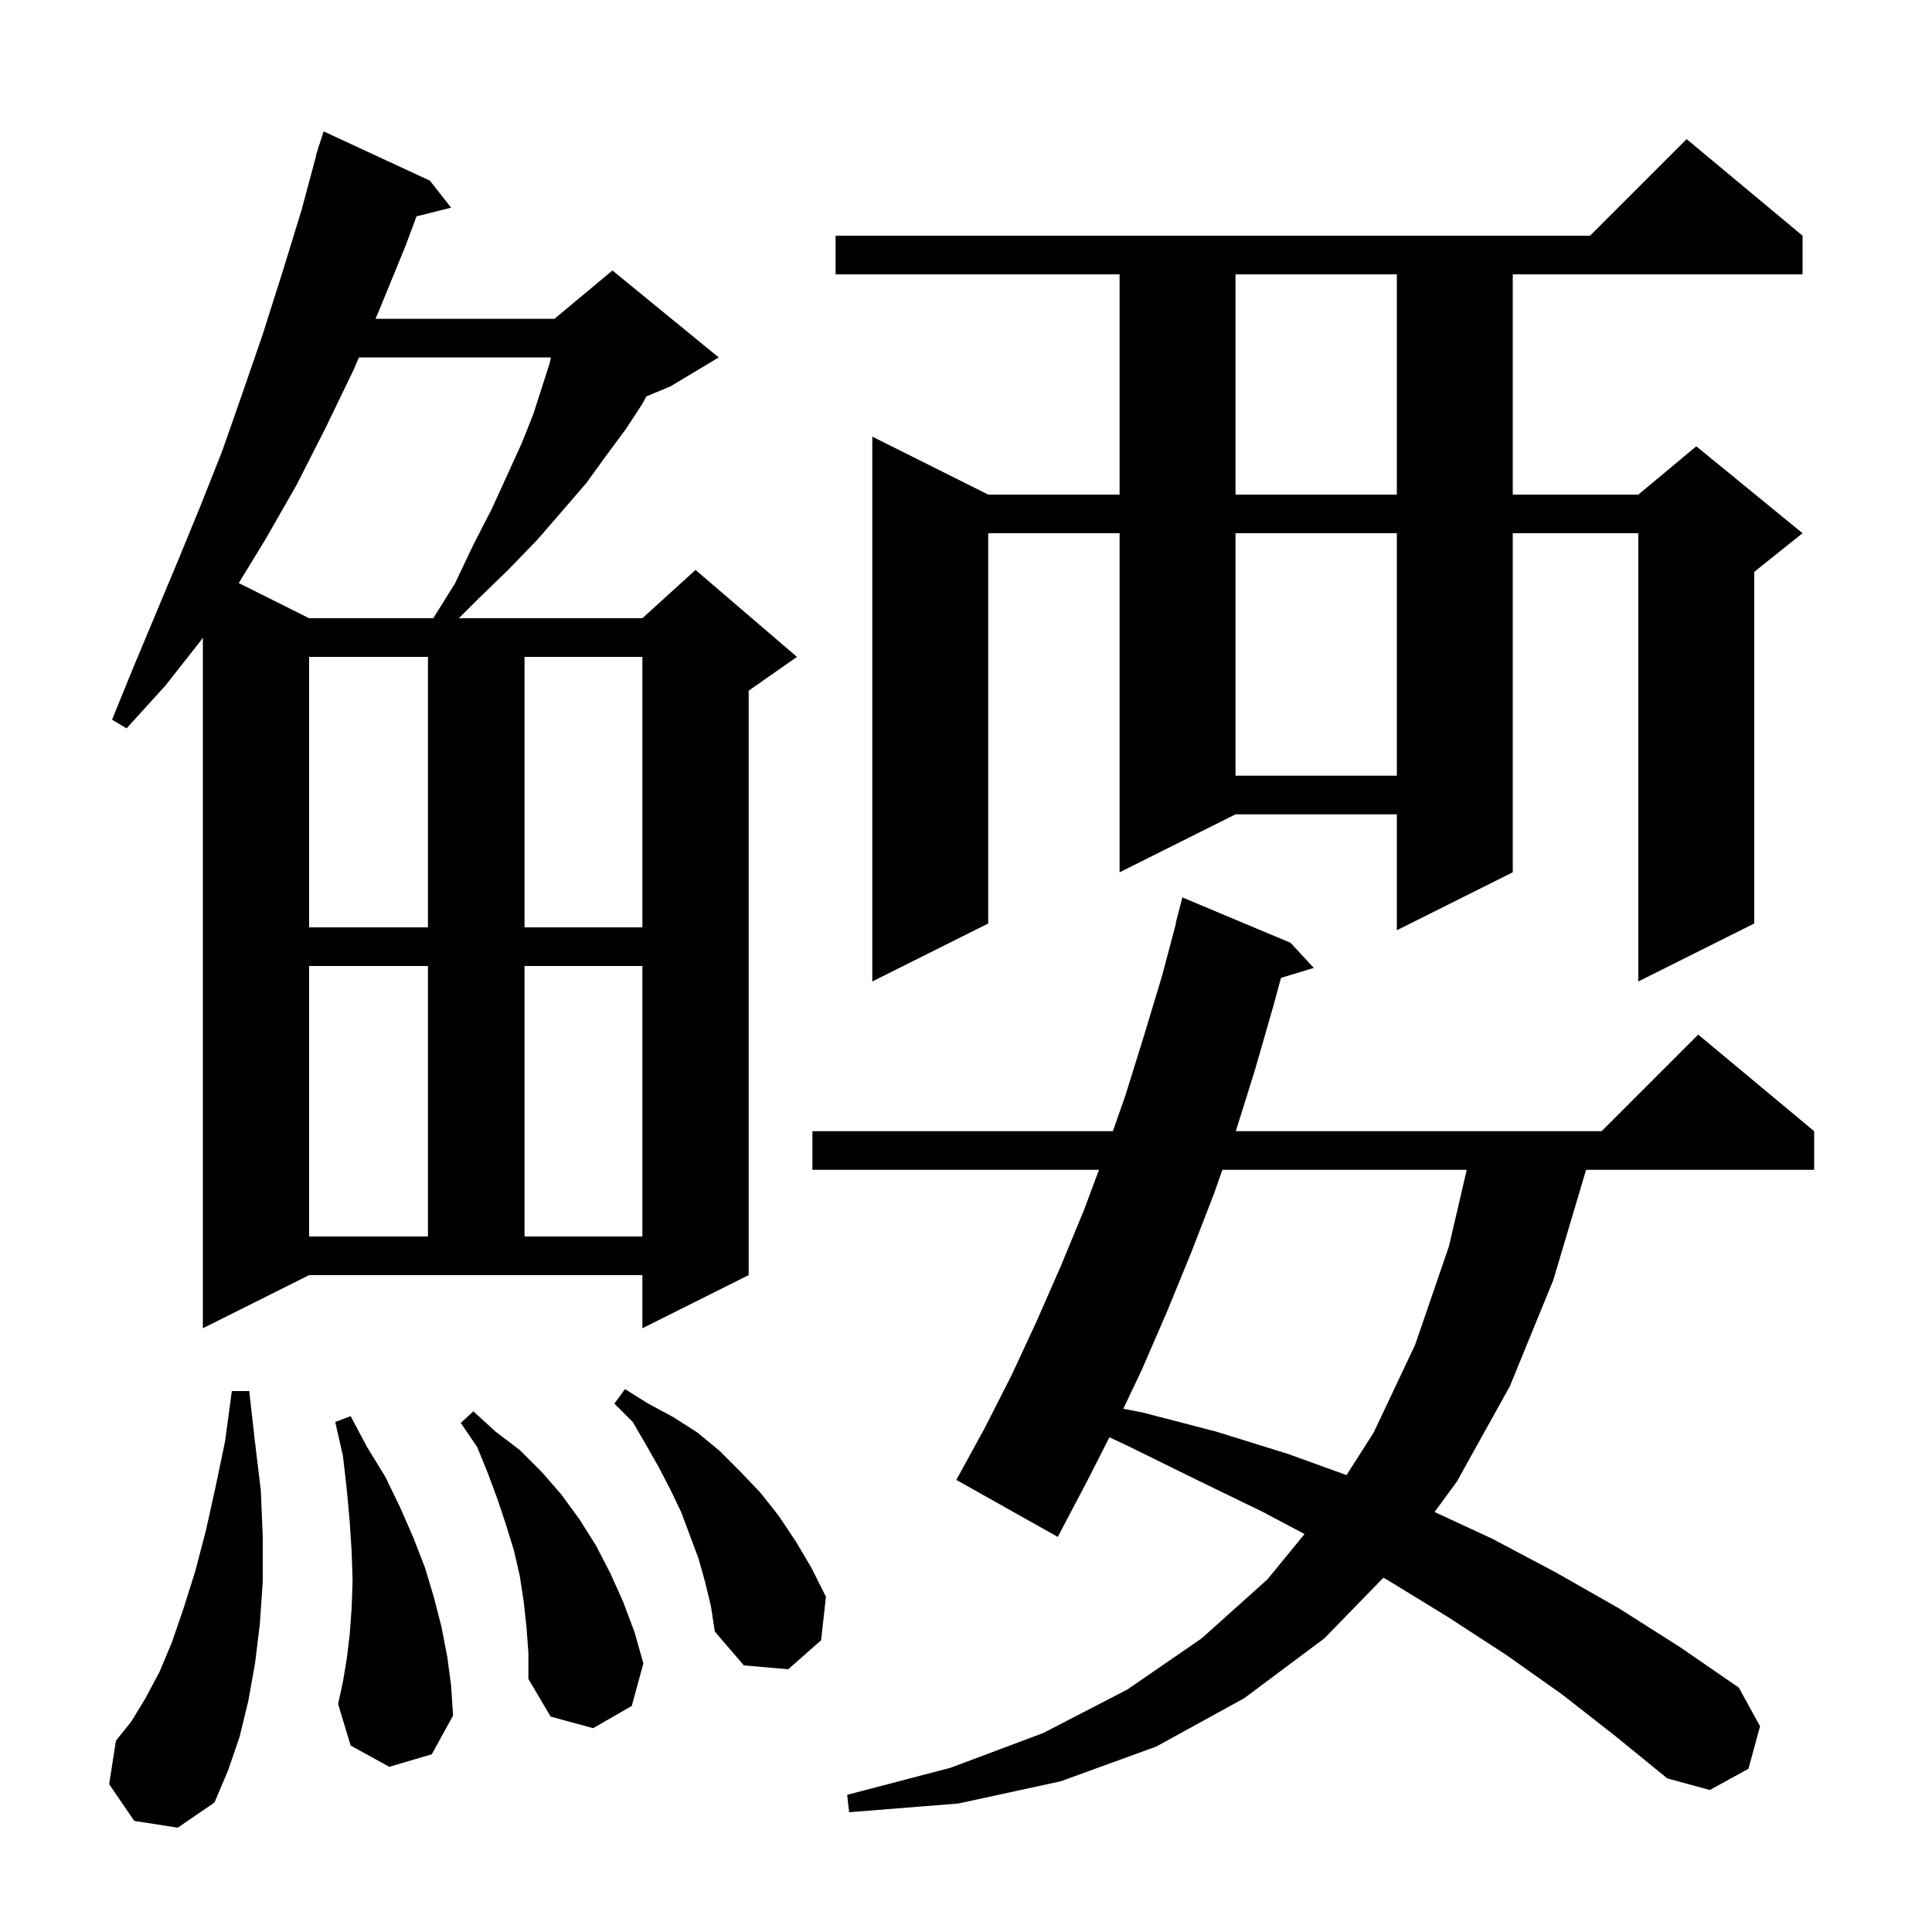 <svg xmlns="http://www.w3.org/2000/svg" xmlns:xlink="http://www.w3.org/1999/xlink" version="1.1" baseProfile="full" viewBox="0 0 200 200" width="200" height="200">
<g fill="black">
<path d="M 161.7 175.4 L 155.9 171.3 L 149.9 167.4 L 143.7 163.6 L 143.209 163.324 L 137.1 169.6 L 128.8 175.8 L 119.7 180.8 L 109.8 184.4 L 99.2 186.7 L 87.9 187.6 L 87.7 185.8 L 98.4 183.0 L 108.0 179.4 L 116.7 174.9 L 124.4 169.6 L 131.2 163.5 L 135.047 158.805 L 130.7 156.5 L 123.9 153.2 L 117.0 149.8 L 114.848 148.784 L 112.5 153.4 L 109.5 159.1 L 99.0 153.2 L 101.9 147.9 L 104.7 142.4 L 107.3 136.8 L 109.8 131.1 L 112.2 125.3 L 113.766 121.1 L 84.1 121.1 L 84.1 117.1 L 115.205 117.1 L 116.5 113.4 L 118.4 107.3 L 120.3 101.0 L 121.733 95.606 L 121.7 95.6 L 122.4 92.9 L 133.6 97.6 L 136.0 100.2 L 132.61 101.229 L 131.8 104.2 L 129.9 110.8 L 127.931 117.1 L 165.8 117.1 L 175.8 107.1 L 187.8 117.1 L 187.8 121.1 L 164.192 121.1 L 160.8 132.5 L 156.3 143.5 L 150.8 153.4 L 148.505 156.52 L 154.5 159.3 L 161.1 162.8 L 167.6 166.5 L 173.9 170.5 L 180.0 174.7 L 182.2 178.7 L 181.0 183.1 L 177.0 185.3 L 172.6 184.1 L 167.2 179.7 Z M 13.9 188.5 L 11.3 184.7 L 12.0 180.2 L 13.6 178.2 L 15.0 175.9 L 16.5 173.1 L 17.8 170.0 L 19.0 166.5 L 20.2 162.7 L 21.3 158.5 L 22.3 154.0 L 23.3 149.2 L 24.0 144.0 L 25.8 144.0 L 26.4 149.3 L 27.0 154.3 L 27.2 159.1 L 27.2 163.7 L 26.9 168.1 L 26.4 172.2 L 25.7 176.1 L 24.8 179.8 L 23.6 183.3 L 22.2 186.6 L 18.4 189.2 Z M 54.5 168.4 L 54.2 165.7 L 53.8 163.1 L 53.2 160.5 L 52.4 157.9 L 51.5 155.2 L 50.5 152.5 L 49.4 149.8 L 47.7 147.3 L 49.0 146.1 L 51.3 148.2 L 53.8 150.1 L 56.1 152.4 L 58.1 154.7 L 60.0 157.3 L 61.7 160.0 L 63.2 162.9 L 64.5 165.8 L 65.7 169.0 L 66.6 172.2 L 65.4 176.6 L 61.4 178.9 L 57.0 177.7 L 54.7 173.8 L 54.7 171.1 Z M 40.3 182.9 L 36.3 180.7 L 35.0 176.4 L 35.5 174.1 L 35.9 171.7 L 36.2 169.2 L 36.4 166.5 L 36.5 163.6 L 36.4 160.6 L 36.2 157.5 L 35.9 154.2 L 35.5 150.7 L 34.7 147.2 L 36.3 146.6 L 38.0 149.8 L 39.9 152.9 L 41.4 156.0 L 42.8 159.2 L 44.0 162.3 L 44.9 165.3 L 45.7 168.4 L 46.3 171.5 L 46.7 174.5 L 46.9 177.6 L 44.7 181.6 Z M 73.0 163.8 L 72.3 161.3 L 70.5 156.5 L 69.4 154.2 L 68.2 151.9 L 66.9 149.6 L 65.5 147.2 L 63.6 145.3 L 64.7 143.8 L 67.1 145.3 L 69.7 146.7 L 72.2 148.3 L 74.5 150.2 L 76.6 152.3 L 78.7 154.5 L 80.6 156.9 L 82.4 159.6 L 84.0 162.3 L 85.5 165.3 L 85.0 169.8 L 81.6 172.8 L 77.0 172.4 L 74.0 168.9 L 73.6 166.3 Z M 126.538 121.1 L 125.7 123.5 L 123.3 129.7 L 120.8 135.8 L 118.2 141.8 L 116.284 145.836 L 118.2 146.2 L 125.9 148.2 L 133.3 150.5 L 139.394 152.701 L 142.2 148.3 L 146.5 139.2 L 150.0 129.0 L 151.835 121.1 Z M 21.0 137.5 L 21.0 66.0 L 20.8 66.3 L 17.1 71.0 L 13.1 75.4 L 11.6 74.5 L 13.8 69.1 L 18.4 58.1 L 20.7 52.5 L 23.0 46.7 L 25.1 40.7 L 27.2 34.6 L 29.2 28.3 L 31.2 21.8 L 32.73 16.107 L 32.7 16.1 L 32.895 15.49 L 33.0 15.1 L 33.018 15.106 L 33.5 13.6 L 44.5 18.7 L 46.7 21.5 L 43.121 22.395 L 42.0 25.4 L 39.3 32.0 L 38.871 33.0 L 57.4 33.0 L 63.4 28.0 L 74.4 37.0 L 69.4 40.0 L 66.911 41.037 L 66.5 41.8 L 64.8 44.4 L 62.8 47.1 L 60.7 50.0 L 58.2 52.9 L 55.6 55.9 L 52.6 59.0 L 49.4 62.1 L 47.5 64.0 L 66.5 64.0 L 72.0 59.0 L 82.5 68.0 L 77.5 71.5 L 77.5 132.0 L 66.5 137.5 L 66.5 132.0 L 32.0 132.0 Z M 32.0 100.0 L 32.0 128.0 L 44.3 128.0 L 44.3 100.0 Z M 54.3 100.0 L 54.3 128.0 L 66.5 128.0 L 66.5 100.0 Z M 186.6 24.4 L 186.6 28.4 L 156.6 28.4 L 156.6 51.2 L 169.6 51.2 L 175.6 46.2 L 186.6 55.2 L 181.6 59.2 L 181.6 95.6 L 169.6 101.6 L 169.6 55.2 L 156.6 55.2 L 156.6 90.3 L 144.6 96.3 L 144.6 84.3 L 127.9 84.3 L 115.9 90.3 L 115.9 55.2 L 102.3 55.2 L 102.3 95.6 L 90.3 101.6 L 90.3 45.2 L 102.3 51.2 L 115.9 51.2 L 115.9 28.4 L 86.5 28.4 L 86.5 24.4 L 164.6 24.4 L 174.6 14.4 Z M 32.0 68.0 L 32.0 96.0 L 44.3 96.0 L 44.3 68.0 Z M 54.3 68.0 L 54.3 96.0 L 66.5 96.0 L 66.5 68.0 Z M 127.9 55.2 L 127.9 80.3 L 144.6 80.3 L 144.6 55.2 Z M 37.157 37.0 L 36.6 38.3 L 33.7 44.3 L 30.7 50.2 L 27.5 55.8 L 24.715 60.357 L 32.0 64.0 L 44.85 64.0 L 47.1 60.4 L 49.0 56.4 L 50.9 52.7 L 52.5 49.2 L 54.0 45.9 L 55.2 42.9 L 56.1 40.1 L 56.9 37.6 L 57.03 37.0 Z M 127.9 28.4 L 127.9 51.2 L 144.6 51.2 L 144.6 28.4 Z " />
</g>
</svg>

